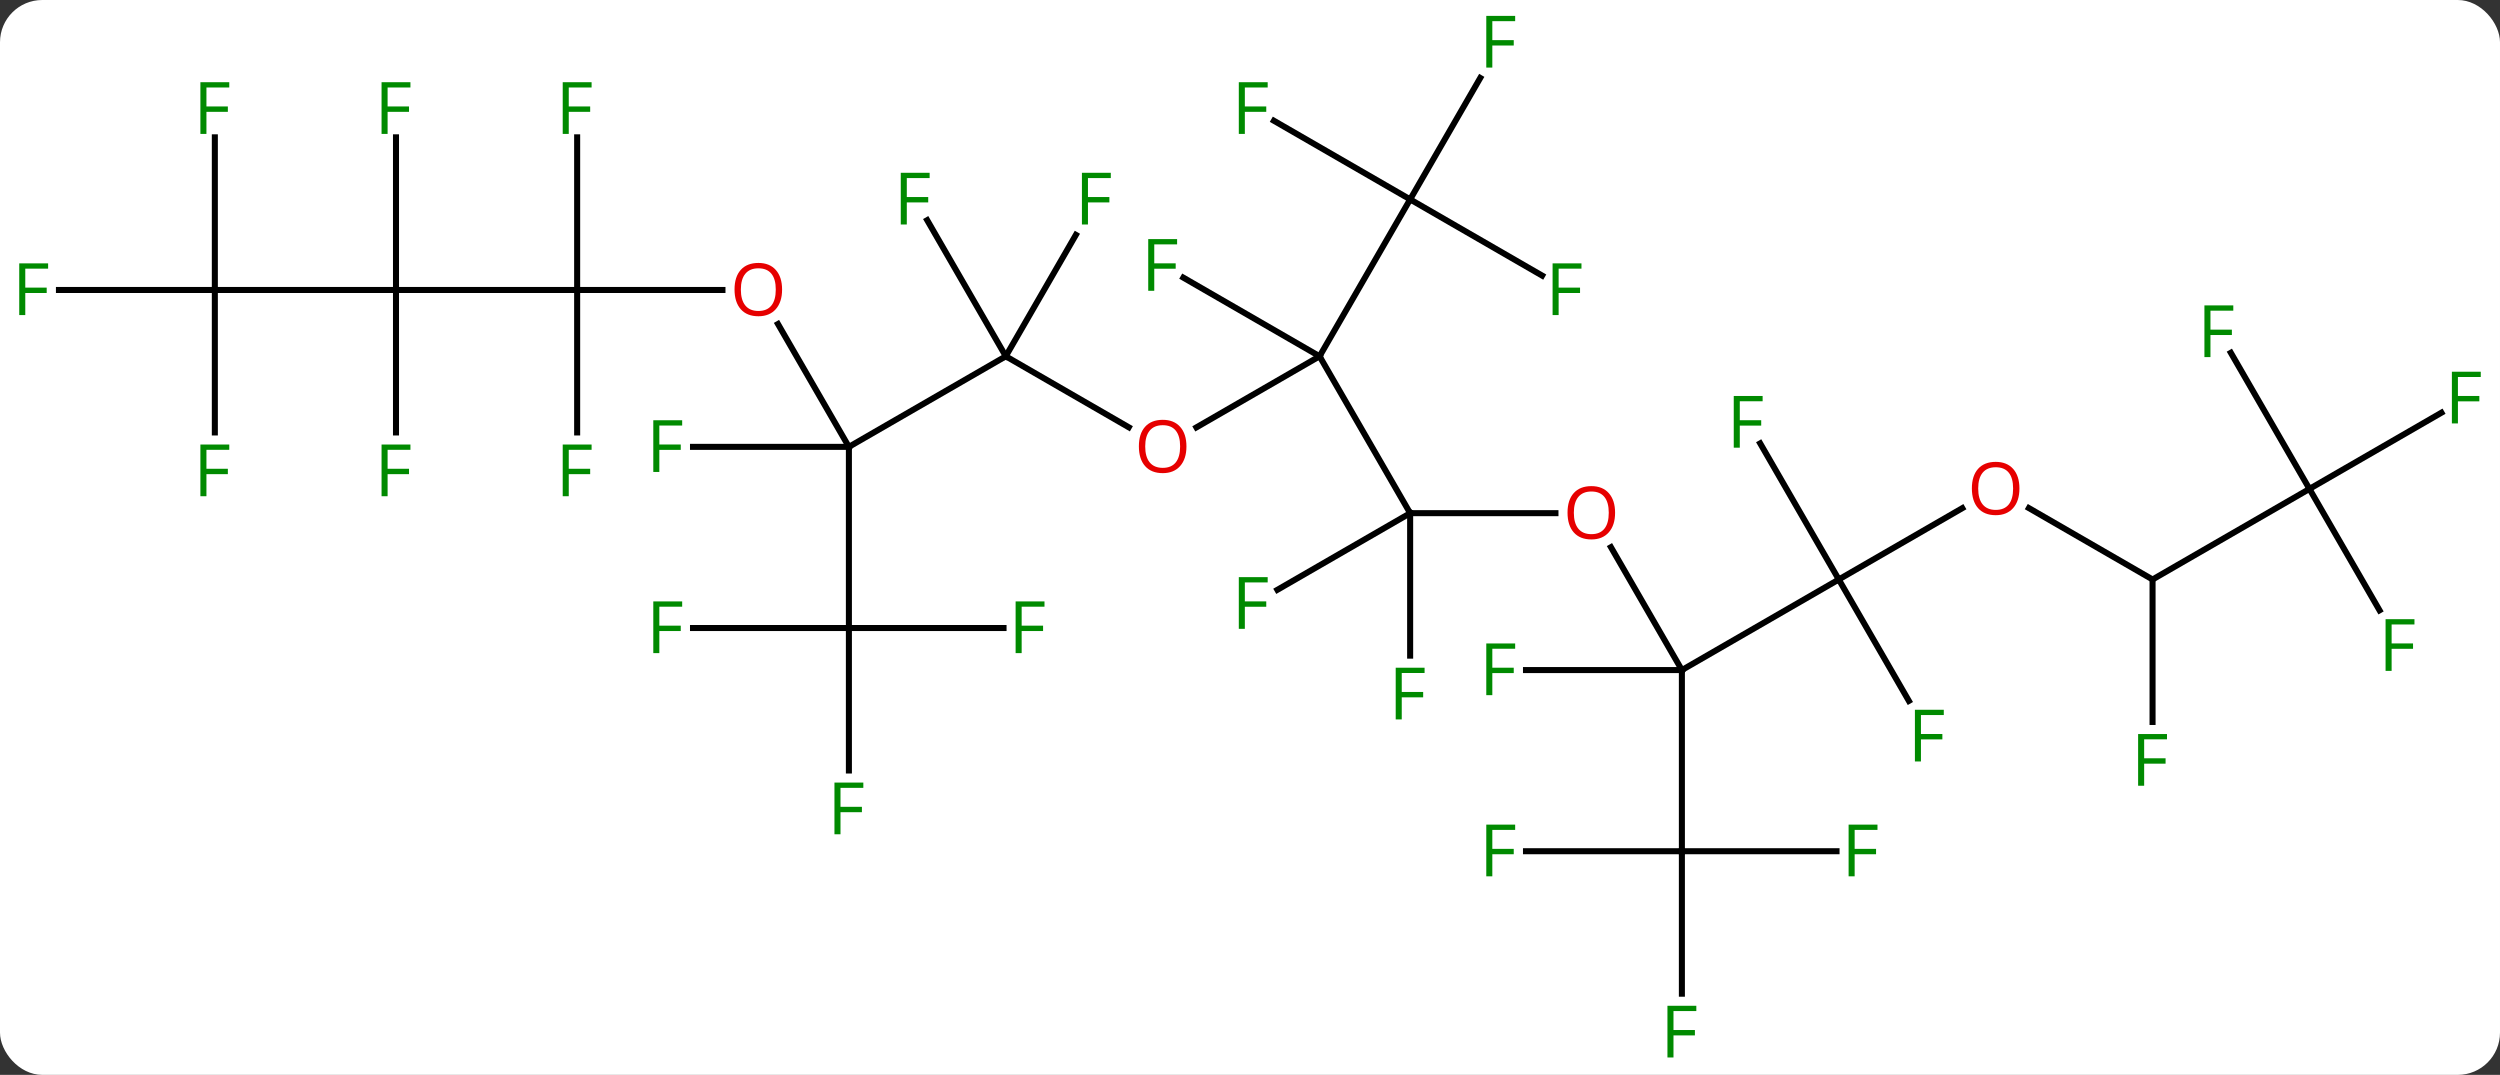 <svg width="414" viewBox="0 0 414 178" style="fill-opacity:1; color-rendering:auto; color-interpolation:auto; text-rendering:auto; stroke:black; stroke-linecap:square; stroke-miterlimit:10; shape-rendering:auto; stroke-opacity:1; fill:black; stroke-dasharray:none; font-weight:normal; stroke-width:1; font-family:'Open Sans'; font-style:normal; stroke-linejoin:miter; font-size:12; stroke-dashoffset:0; image-rendering:auto;" height="178" class="cas-substance-image" xmlns:xlink="http://www.w3.org/1999/xlink" xmlns="http://www.w3.org/2000/svg"><rect x="0" y="0" width="414" height="178" fill="#333333" stroke="none"/><svg class="cas-substance-single-component"><rect y="0" x="0" width="414" stroke="none" ry="7" rx="7" height="178" fill="white" class="cas-substance-group"/><svg y="0" x="0" width="414" viewBox="0 0 414 178" style="fill:black;" height="178" class="cas-substance-single-component-image"><svg><g><g transform="translate(207,89)" style="text-rendering:geometricPrecision; color-rendering:optimizeQuality; color-interpolation:linearRGB; stroke-linecap:butt; image-rendering:optimizeQuality;"><line y2="-4.02" y1="-30" x2="26.52" x1="11.52" style="fill:none;"/><line y2="-18.226" y1="-30" x2="-8.875" x1="11.52" style="fill:none;"/><line y2="-55.98" y1="-30" x2="26.52" x1="11.52" style="fill:none;"/><line y2="-43.023" y1="-30" x2="-11.038" x1="11.52" style="fill:none;"/><line y2="-4.02" y1="-4.02" x2="50.583" x1="26.52" style="fill:none;"/><line y2="8.675" y1="-4.02" x2="4.53" x1="26.52" style="fill:none;"/><line y2="19.574" y1="-4.02" x2="26.52" x1="26.52" style="fill:none;"/><line y2="-30" y1="-18.241" x2="-40.443" x1="-20.077" style="fill:none;"/><line y2="-43.36" y1="-55.98" x2="48.377" x1="26.52" style="fill:none;"/><line y2="-76.09" y1="-55.98" x2="38.129" x1="26.52" style="fill:none;"/><line y2="-69.003" y1="-55.98" x2="3.962" x1="26.52" style="fill:none;"/><line y2="21.963" y1="1.616" x2="71.52" x1="59.774" style="fill:none;"/><line y2="-15" y1="-30" x2="-66.423" x1="-40.443" style="fill:none;"/><line y2="-50.107" y1="-30" x2="-28.834" x1="-40.443" style="fill:none;"/><line y2="-52.541" y1="-30" x2="-53.458" x1="-40.443" style="fill:none;"/><line y2="6.963" y1="21.963" x2="97.5" x1="71.52" style="fill:none;"/><line y2="51.963" y1="21.963" x2="71.52" x1="71.52" style="fill:none;"/><line y2="21.963" y1="21.963" x2="45.705" x1="71.52" style="fill:none;"/><line y2="-35.344" y1="-15" x2="-78.169" x1="-66.423" style="fill:none;"/><line y2="15" y1="-15" x2="-66.423" x1="-66.423" style="fill:none;"/><line y2="-15" y1="-15" x2="-92.238" x1="-66.423" style="fill:none;"/><line y2="-4.848" y1="6.963" x2="117.957" x1="97.5" style="fill:none;"/><line y2="27.07" y1="6.963" x2="109.109" x1="97.5" style="fill:none;"/><line y2="-15.581" y1="6.963" x2="84.485" x1="97.5" style="fill:none;"/><line y2="51.963" y1="51.963" x2="97.129" x1="71.52" style="fill:none;"/><line y2="75.557" y1="51.963" x2="71.52" x1="71.52" style="fill:none;"/><line y2="51.963" y1="51.963" x2="45.705" x1="71.52" style="fill:none;"/><line y2="-40.98" y1="-40.98" x2="-111.423" x1="-87.361" style="fill:none;"/><line y2="15" y1="15" x2="-92.238" x1="-66.423" style="fill:none;"/><line y2="38.594" y1="15" x2="-66.423" x1="-66.423" style="fill:none;"/><line y2="15" y1="15" x2="-40.814" x1="-66.423" style="fill:none;"/><line y2="6.963" y1="-4.859" x2="149.463" x1="128.986" style="fill:none;"/><line y2="-40.98" y1="-40.98" x2="-141.423" x1="-111.423" style="fill:none;"/><line y2="-66.257" y1="-40.98" x2="-111.423" x1="-111.423" style="fill:none;"/><line y2="-17.386" y1="-40.98" x2="-111.423" x1="-111.423" style="fill:none;"/><line y2="-8.037" y1="6.963" x2="175.443" x1="149.463" style="fill:none;"/><line y2="30.557" y1="6.963" x2="149.463" x1="149.463" style="fill:none;"/><line y2="-40.98" y1="-40.98" x2="-171.423" x1="-141.423" style="fill:none;"/><line y2="-66.257" y1="-40.98" x2="-141.423" x1="-141.423" style="fill:none;"/><line y2="-17.386" y1="-40.98" x2="-141.423" x1="-141.423" style="fill:none;"/><line y2="-20.657" y1="-8.037" x2="197.3" x1="175.443" style="fill:none;"/><line y2="12.07" y1="-8.037" x2="187.052" x1="175.443" style="fill:none;"/><line y2="-30.581" y1="-8.037" x2="162.428" x1="175.443" style="fill:none;"/><line y2="-40.98" y1="-40.98" x2="-197.238" x1="-171.423" style="fill:none;"/><line y2="-17.386" y1="-40.98" x2="-171.423" x1="-171.423" style="fill:none;"/><line y2="-66.257" y1="-40.98" x2="-171.423" x1="-171.423" style="fill:none;"/></g><g transform="translate(207,89)" style="fill:rgb(230,0,0); text-rendering:geometricPrecision; color-rendering:optimizeQuality; image-rendering:optimizeQuality; font-family:'Open Sans'; stroke:rgb(230,0,0); color-interpolation:linearRGB;"><path style="stroke:none;" d="M-10.525 -15.07 Q-10.525 -13.008 -11.565 -11.828 Q-12.604 -10.648 -14.447 -10.648 Q-16.338 -10.648 -17.369 -11.812 Q-18.401 -12.977 -18.401 -15.086 Q-18.401 -17.18 -17.369 -18.328 Q-16.338 -19.477 -14.447 -19.477 Q-12.588 -19.477 -11.557 -18.305 Q-10.525 -17.133 -10.525 -15.07 ZM-17.354 -15.07 Q-17.354 -13.336 -16.611 -12.43 Q-15.869 -11.523 -14.447 -11.523 Q-13.025 -11.523 -12.299 -12.422 Q-11.572 -13.32 -11.572 -15.07 Q-11.572 -16.805 -12.299 -17.695 Q-13.025 -18.586 -14.447 -18.586 Q-15.869 -18.586 -16.611 -17.688 Q-17.354 -16.789 -17.354 -15.07 Z"/><path style="fill:rgb(0,138,0); stroke:none;" d="M-15.854 -40.844 L-16.854 -40.844 L-16.854 -49.406 L-12.072 -49.406 L-12.072 -48.531 L-15.854 -48.531 L-15.854 -45.391 L-12.307 -45.391 L-12.307 -44.5 L-15.854 -44.5 L-15.854 -40.844 Z"/><path style="stroke:none;" d="M60.458 -4.09 Q60.458 -2.028 59.418 -0.848 Q58.379 0.332 56.536 0.332 Q54.645 0.332 53.614 -0.833 Q52.583 -1.997 52.583 -4.106 Q52.583 -6.2 53.614 -7.348 Q54.645 -8.497 56.536 -8.497 Q58.395 -8.497 59.426 -7.325 Q60.458 -6.153 60.458 -4.09 ZM53.629 -4.09 Q53.629 -2.356 54.372 -1.45 Q55.114 -0.543 56.536 -0.543 Q57.958 -0.543 58.684 -1.442 Q59.411 -2.34 59.411 -4.09 Q59.411 -5.825 58.684 -6.715 Q57.958 -7.606 56.536 -7.606 Q55.114 -7.606 54.372 -6.707 Q53.629 -5.809 53.629 -4.09 Z"/><path style="fill:rgb(0,138,0); stroke:none;" d="M-0.854 15.136 L-1.854 15.136 L-1.854 6.574 L2.928 6.574 L2.928 7.449 L-0.854 7.449 L-0.854 10.589 L2.693 10.589 L2.693 11.48 L-0.854 11.48 L-0.854 15.136 Z"/><path style="fill:rgb(0,138,0); stroke:none;" d="M25.129 30.136 L24.129 30.136 L24.129 21.574 L28.911 21.574 L28.911 22.449 L25.129 22.449 L25.129 25.589 L28.676 25.589 L28.676 26.48 L25.129 26.48 L25.129 30.136 Z"/><path style="fill:rgb(0,138,0); stroke:none;" d="M51.109 -36.824 L50.109 -36.824 L50.109 -45.386 L54.891 -45.386 L54.891 -44.511 L51.109 -44.511 L51.109 -41.371 L54.656 -41.371 L54.656 -40.48 L51.109 -40.48 L51.109 -36.824 Z"/><path style="fill:rgb(0,138,0); stroke:none;" d="M40.129 -77.807 L39.129 -77.807 L39.129 -86.369 L43.911 -86.369 L43.911 -85.494 L40.129 -85.494 L40.129 -82.354 L43.676 -82.354 L43.676 -81.463 L40.129 -81.463 L40.129 -77.807 Z"/><path style="fill:rgb(0,138,0); stroke:none;" d="M-0.854 -66.824 L-1.854 -66.824 L-1.854 -75.386 L2.928 -75.386 L2.928 -74.511 L-0.854 -74.511 L-0.854 -71.371 L2.693 -71.371 L2.693 -70.48 L-0.854 -70.48 L-0.854 -66.824 Z"/><path style="fill:rgb(0,138,0); stroke:none;" d="M-26.834 -51.824 L-27.834 -51.824 L-27.834 -60.386 L-23.052 -60.386 L-23.052 -59.511 L-26.834 -59.511 L-26.834 -56.371 L-23.287 -56.371 L-23.287 -55.48 L-26.834 -55.48 L-26.834 -51.824 Z"/><path style="fill:rgb(0,138,0); stroke:none;" d="M-56.834 -51.824 L-57.834 -51.824 L-57.834 -60.386 L-53.052 -60.386 L-53.052 -59.511 L-56.834 -59.511 L-56.834 -56.371 L-53.287 -56.371 L-53.287 -55.48 L-56.834 -55.48 L-56.834 -51.824 Z"/><path style="fill:rgb(0,138,0); stroke:none;" d="M40.129 26.119 L39.129 26.119 L39.129 17.557 L43.911 17.557 L43.911 18.432 L40.129 18.432 L40.129 21.572 L43.676 21.572 L43.676 22.463 L40.129 22.463 L40.129 26.119 Z"/><path style="stroke:none;" d="M-77.486 -41.05 Q-77.486 -38.988 -78.525 -37.808 Q-79.564 -36.628 -81.407 -36.628 Q-83.298 -36.628 -84.329 -37.792 Q-85.361 -38.957 -85.361 -41.066 Q-85.361 -43.16 -84.329 -44.308 Q-83.298 -45.457 -81.407 -45.457 Q-79.548 -45.457 -78.517 -44.285 Q-77.486 -43.113 -77.486 -41.05 ZM-84.314 -41.05 Q-84.314 -39.316 -83.571 -38.41 Q-82.829 -37.503 -81.407 -37.503 Q-79.986 -37.503 -79.259 -38.402 Q-78.532 -39.3 -78.532 -41.05 Q-78.532 -42.785 -79.259 -43.675 Q-79.986 -44.566 -81.407 -44.566 Q-82.829 -44.566 -83.571 -43.667 Q-84.314 -42.769 -84.314 -41.05 Z"/><path style="fill:rgb(0,138,0); stroke:none;" d="M-97.814 -10.844 L-98.814 -10.844 L-98.814 -19.406 L-94.032 -19.406 L-94.032 -18.531 L-97.814 -18.531 L-97.814 -15.391 L-94.267 -15.391 L-94.267 -14.5 L-97.814 -14.5 L-97.814 -10.844 Z"/><path style="stroke:none;" d="M127.418 -8.107 Q127.418 -6.045 126.378 -4.865 Q125.339 -3.685 123.496 -3.685 Q121.605 -3.685 120.574 -4.849 Q119.543 -6.014 119.543 -8.123 Q119.543 -10.217 120.574 -11.365 Q121.605 -12.514 123.496 -12.514 Q125.355 -12.514 126.386 -11.342 Q127.418 -10.17 127.418 -8.107 ZM120.589 -8.107 Q120.589 -6.373 121.332 -5.467 Q122.074 -4.56 123.496 -4.56 Q124.918 -4.56 125.644 -5.459 Q126.371 -6.357 126.371 -8.107 Q126.371 -9.842 125.644 -10.732 Q124.918 -11.623 123.496 -11.623 Q122.074 -11.623 121.332 -10.725 Q120.589 -9.826 120.589 -8.107 Z"/><path style="fill:rgb(0,138,0); stroke:none;" d="M111.109 37.099 L110.109 37.099 L110.109 28.537 L114.891 28.537 L114.891 29.412 L111.109 29.412 L111.109 32.552 L114.656 32.552 L114.656 33.443 L111.109 33.443 L111.109 37.099 Z"/><path style="fill:rgb(0,138,0); stroke:none;" d="M81.109 -14.864 L80.109 -14.864 L80.109 -23.426 L84.891 -23.426 L84.891 -22.551 L81.109 -22.551 L81.109 -19.411 L84.656 -19.411 L84.656 -18.52 L81.109 -18.52 L81.109 -14.864 Z"/><path style="fill:rgb(0,138,0); stroke:none;" d="M100.129 56.119 L99.129 56.119 L99.129 47.557 L103.911 47.557 L103.911 48.432 L100.129 48.432 L100.129 51.572 L103.676 51.572 L103.676 52.463 L100.129 52.463 L100.129 56.119 Z"/><path style="fill:rgb(0,138,0); stroke:none;" d="M70.129 86.119 L69.129 86.119 L69.129 77.557 L73.911 77.557 L73.911 78.432 L70.129 78.432 L70.129 81.572 L73.676 81.572 L73.676 82.463 L70.129 82.463 L70.129 86.119 Z"/><path style="fill:rgb(0,138,0); stroke:none;" d="M40.129 56.119 L39.129 56.119 L39.129 47.557 L43.911 47.557 L43.911 48.432 L40.129 48.432 L40.129 51.572 L43.676 51.572 L43.676 52.463 L40.129 52.463 L40.129 56.119 Z"/><path style="fill:rgb(0,138,0); stroke:none;" d="M-97.814 19.156 L-98.814 19.156 L-98.814 10.594 L-94.032 10.594 L-94.032 11.469 L-97.814 11.469 L-97.814 14.609 L-94.267 14.609 L-94.267 15.5 L-97.814 15.5 L-97.814 19.156 Z"/><path style="fill:rgb(0,138,0); stroke:none;" d="M-67.814 49.156 L-68.814 49.156 L-68.814 40.594 L-64.032 40.594 L-64.032 41.469 L-67.814 41.469 L-67.814 44.609 L-64.267 44.609 L-64.267 45.5 L-67.814 45.5 L-67.814 49.156 Z"/><path style="fill:rgb(0,138,0); stroke:none;" d="M-37.814 19.156 L-38.814 19.156 L-38.814 10.594 L-34.032 10.594 L-34.032 11.469 L-37.814 11.469 L-37.814 14.609 L-34.267 14.609 L-34.267 15.5 L-37.814 15.5 L-37.814 19.156 Z"/><path style="fill:rgb(0,138,0); stroke:none;" d="M-112.814 -66.824 L-113.814 -66.824 L-113.814 -75.386 L-109.032 -75.386 L-109.032 -74.511 L-112.814 -74.511 L-112.814 -71.371 L-109.267 -71.371 L-109.267 -70.48 L-112.814 -70.48 L-112.814 -66.824 Z"/><path style="fill:rgb(0,138,0); stroke:none;" d="M-112.814 -6.824 L-113.814 -6.824 L-113.814 -15.386 L-109.032 -15.386 L-109.032 -14.511 L-112.814 -14.511 L-112.814 -11.371 L-109.267 -11.371 L-109.267 -10.48 L-112.814 -10.48 L-112.814 -6.824 Z"/><path style="fill:rgb(0,138,0); stroke:none;" d="M148.072 41.119 L147.072 41.119 L147.072 32.557 L151.854 32.557 L151.854 33.432 L148.072 33.432 L148.072 36.572 L151.619 36.572 L151.619 37.463 L148.072 37.463 L148.072 41.119 Z"/><path style="fill:rgb(0,138,0); stroke:none;" d="M-142.814 -66.824 L-143.814 -66.824 L-143.814 -75.386 L-139.032 -75.386 L-139.032 -74.511 L-142.814 -74.511 L-142.814 -71.371 L-139.267 -71.371 L-139.267 -70.48 L-142.814 -70.48 L-142.814 -66.824 Z"/><path style="fill:rgb(0,138,0); stroke:none;" d="M-142.814 -6.824 L-143.814 -6.824 L-143.814 -15.386 L-139.032 -15.386 L-139.032 -14.511 L-142.814 -14.511 L-142.814 -11.371 L-139.267 -11.371 L-139.267 -10.48 L-142.814 -10.48 L-142.814 -6.824 Z"/><path style="fill:rgb(0,138,0); stroke:none;" d="M200.032 -18.881 L199.032 -18.881 L199.032 -27.443 L203.814 -27.443 L203.814 -26.568 L200.032 -26.568 L200.032 -23.428 L203.579 -23.428 L203.579 -22.537 L200.032 -22.537 L200.032 -18.881 Z"/><path style="fill:rgb(0,138,0); stroke:none;" d="M189.052 22.099 L188.052 22.099 L188.052 13.537 L192.834 13.537 L192.834 14.412 L189.052 14.412 L189.052 17.552 L192.599 17.552 L192.599 18.443 L189.052 18.443 L189.052 22.099 Z"/><path style="fill:rgb(0,138,0); stroke:none;" d="M159.052 -29.864 L158.052 -29.864 L158.052 -38.426 L162.834 -38.426 L162.834 -37.551 L159.052 -37.551 L159.052 -34.411 L162.599 -34.411 L162.599 -33.52 L159.052 -33.52 L159.052 -29.864 Z"/><path style="fill:rgb(0,138,0); stroke:none;" d="M-202.814 -36.824 L-203.814 -36.824 L-203.814 -45.386 L-199.032 -45.386 L-199.032 -44.511 L-202.814 -44.511 L-202.814 -41.371 L-199.267 -41.371 L-199.267 -40.48 L-202.814 -40.48 L-202.814 -36.824 Z"/><path style="fill:rgb(0,138,0); stroke:none;" d="M-172.814 -6.824 L-173.814 -6.824 L-173.814 -15.386 L-169.032 -15.386 L-169.032 -14.511 L-172.814 -14.511 L-172.814 -11.371 L-169.267 -11.371 L-169.267 -10.48 L-172.814 -10.48 L-172.814 -6.824 Z"/><path style="fill:rgb(0,138,0); stroke:none;" d="M-172.814 -66.824 L-173.814 -66.824 L-173.814 -75.386 L-169.032 -75.386 L-169.032 -74.511 L-172.814 -74.511 L-172.814 -71.371 L-169.267 -71.371 L-169.267 -70.48 L-172.814 -70.48 L-172.814 -66.824 Z"/></g></g></svg></svg></svg></svg>